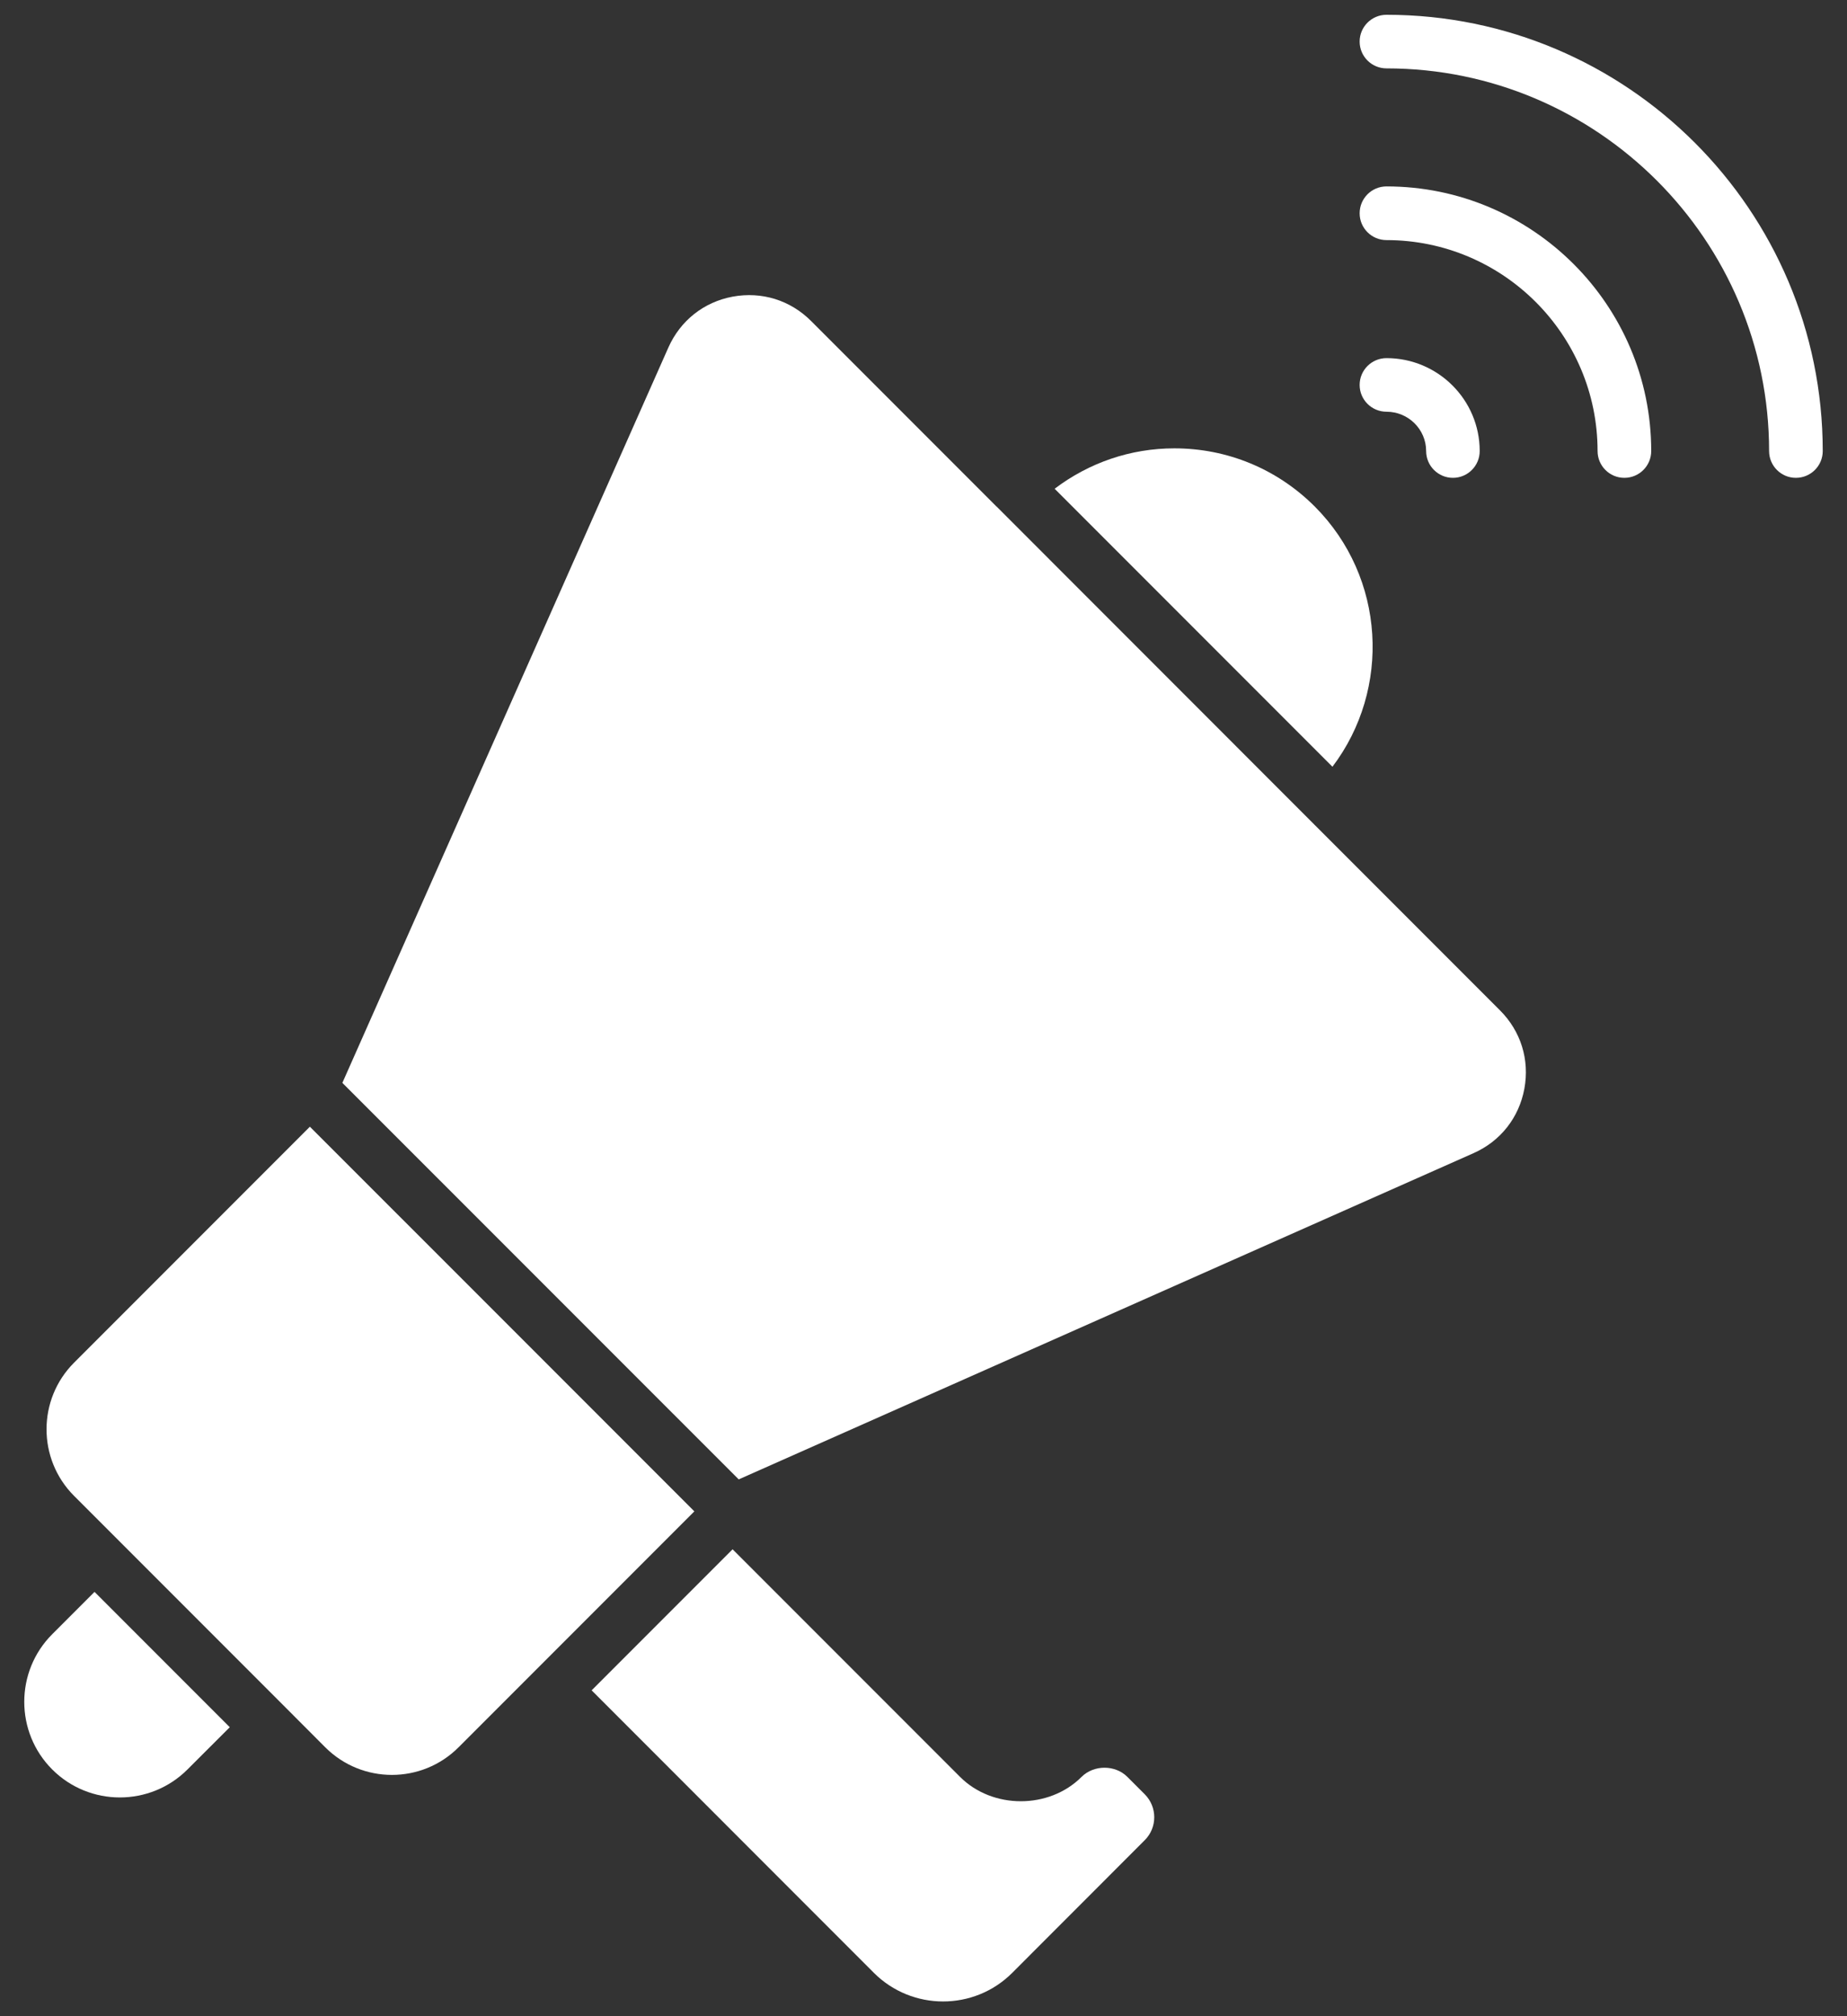 <svg width="22" height="24" viewBox="0 0 22 24" fill="none" xmlns="http://www.w3.org/2000/svg">
<rect x="0" y="0" width="22" height="24" fill="#333333" stroke="none"/>
<path d="M13.636 21.904L12.057 23.484C11.603 23.938 10.864 23.938 10.409 23.484L7.047 20.121L8.726 18.442L11.435 21.151C11.822 21.538 12.497 21.538 12.883 21.151C13.029 21.006 13.283 21.006 13.428 21.151L13.636 21.359C13.786 21.51 13.786 21.754 13.636 21.904Z" fill="white"/>
<path d="M15.871 9.127L12.562 5.818C12.971 5.508 13.466 5.337 13.988 5.337H13.989C14.621 5.337 15.215 5.584 15.661 6.03C16.504 6.875 16.572 8.203 15.871 9.127Z" fill="white"/>
<path d="M18.157 12.96C18.093 13.305 17.872 13.585 17.551 13.727L8.799 17.61L4.078 12.89L7.961 4.137C8.104 3.816 8.383 3.595 8.728 3.531C9.074 3.468 9.413 3.573 9.661 3.821L11.863 6.023C11.863 6.023 11.866 6.026 11.867 6.028C11.868 6.029 11.87 6.03 11.872 6.031L15.657 9.817C15.657 9.817 15.659 9.82 15.661 9.822C15.662 9.823 15.665 9.824 15.666 9.826L17.867 12.027C18.115 12.275 18.221 12.615 18.157 12.96Z" fill="white"/>
<path d="M8.27 17.991L6.365 19.896L6.364 19.897L5.461 20.8C5.024 21.237 4.313 21.237 3.875 20.8L3.41 20.334L2.379 19.303L0.882 17.806C0.445 17.369 0.445 16.658 0.882 16.221L3.691 13.412L5.981 15.701L8.271 17.991H8.27Z" fill="white"/>
<path d="M2.737 20.56L2.233 21.063C1.789 21.507 1.066 21.507 0.622 21.063C0.178 20.619 0.178 19.897 0.622 19.453L1.126 18.949L2.737 20.56Z" fill="white"/>
<path d="M16.515 0.814C19.027 0.814 21.072 2.858 21.072 5.369C21.072 5.545 21.215 5.688 21.391 5.688C21.568 5.688 21.711 5.545 21.711 5.369C21.711 2.506 19.38 0.176 16.515 0.176C16.338 0.176 16.195 0.319 16.195 0.495C16.195 0.671 16.338 0.814 16.515 0.814Z" fill="white"/>
<path d="M16.514 2.858C17.901 2.858 19.029 3.984 19.029 5.369C19.029 5.545 19.172 5.688 19.348 5.688C19.525 5.688 19.668 5.545 19.668 5.369C19.668 3.632 18.253 2.219 16.515 2.219C16.338 2.219 16.195 2.362 16.195 2.539C16.195 2.715 16.338 2.858 16.515 2.858H16.514Z" fill="white"/>
<path d="M16.515 4.901C16.775 4.901 16.987 5.111 16.987 5.369C16.987 5.545 17.13 5.688 17.306 5.688C17.482 5.688 17.625 5.545 17.625 5.369C17.625 4.759 17.127 4.263 16.515 4.263C16.338 4.263 16.195 4.406 16.195 4.582C16.195 4.758 16.338 4.901 16.515 4.901Z" fill="white"/>
</svg>
